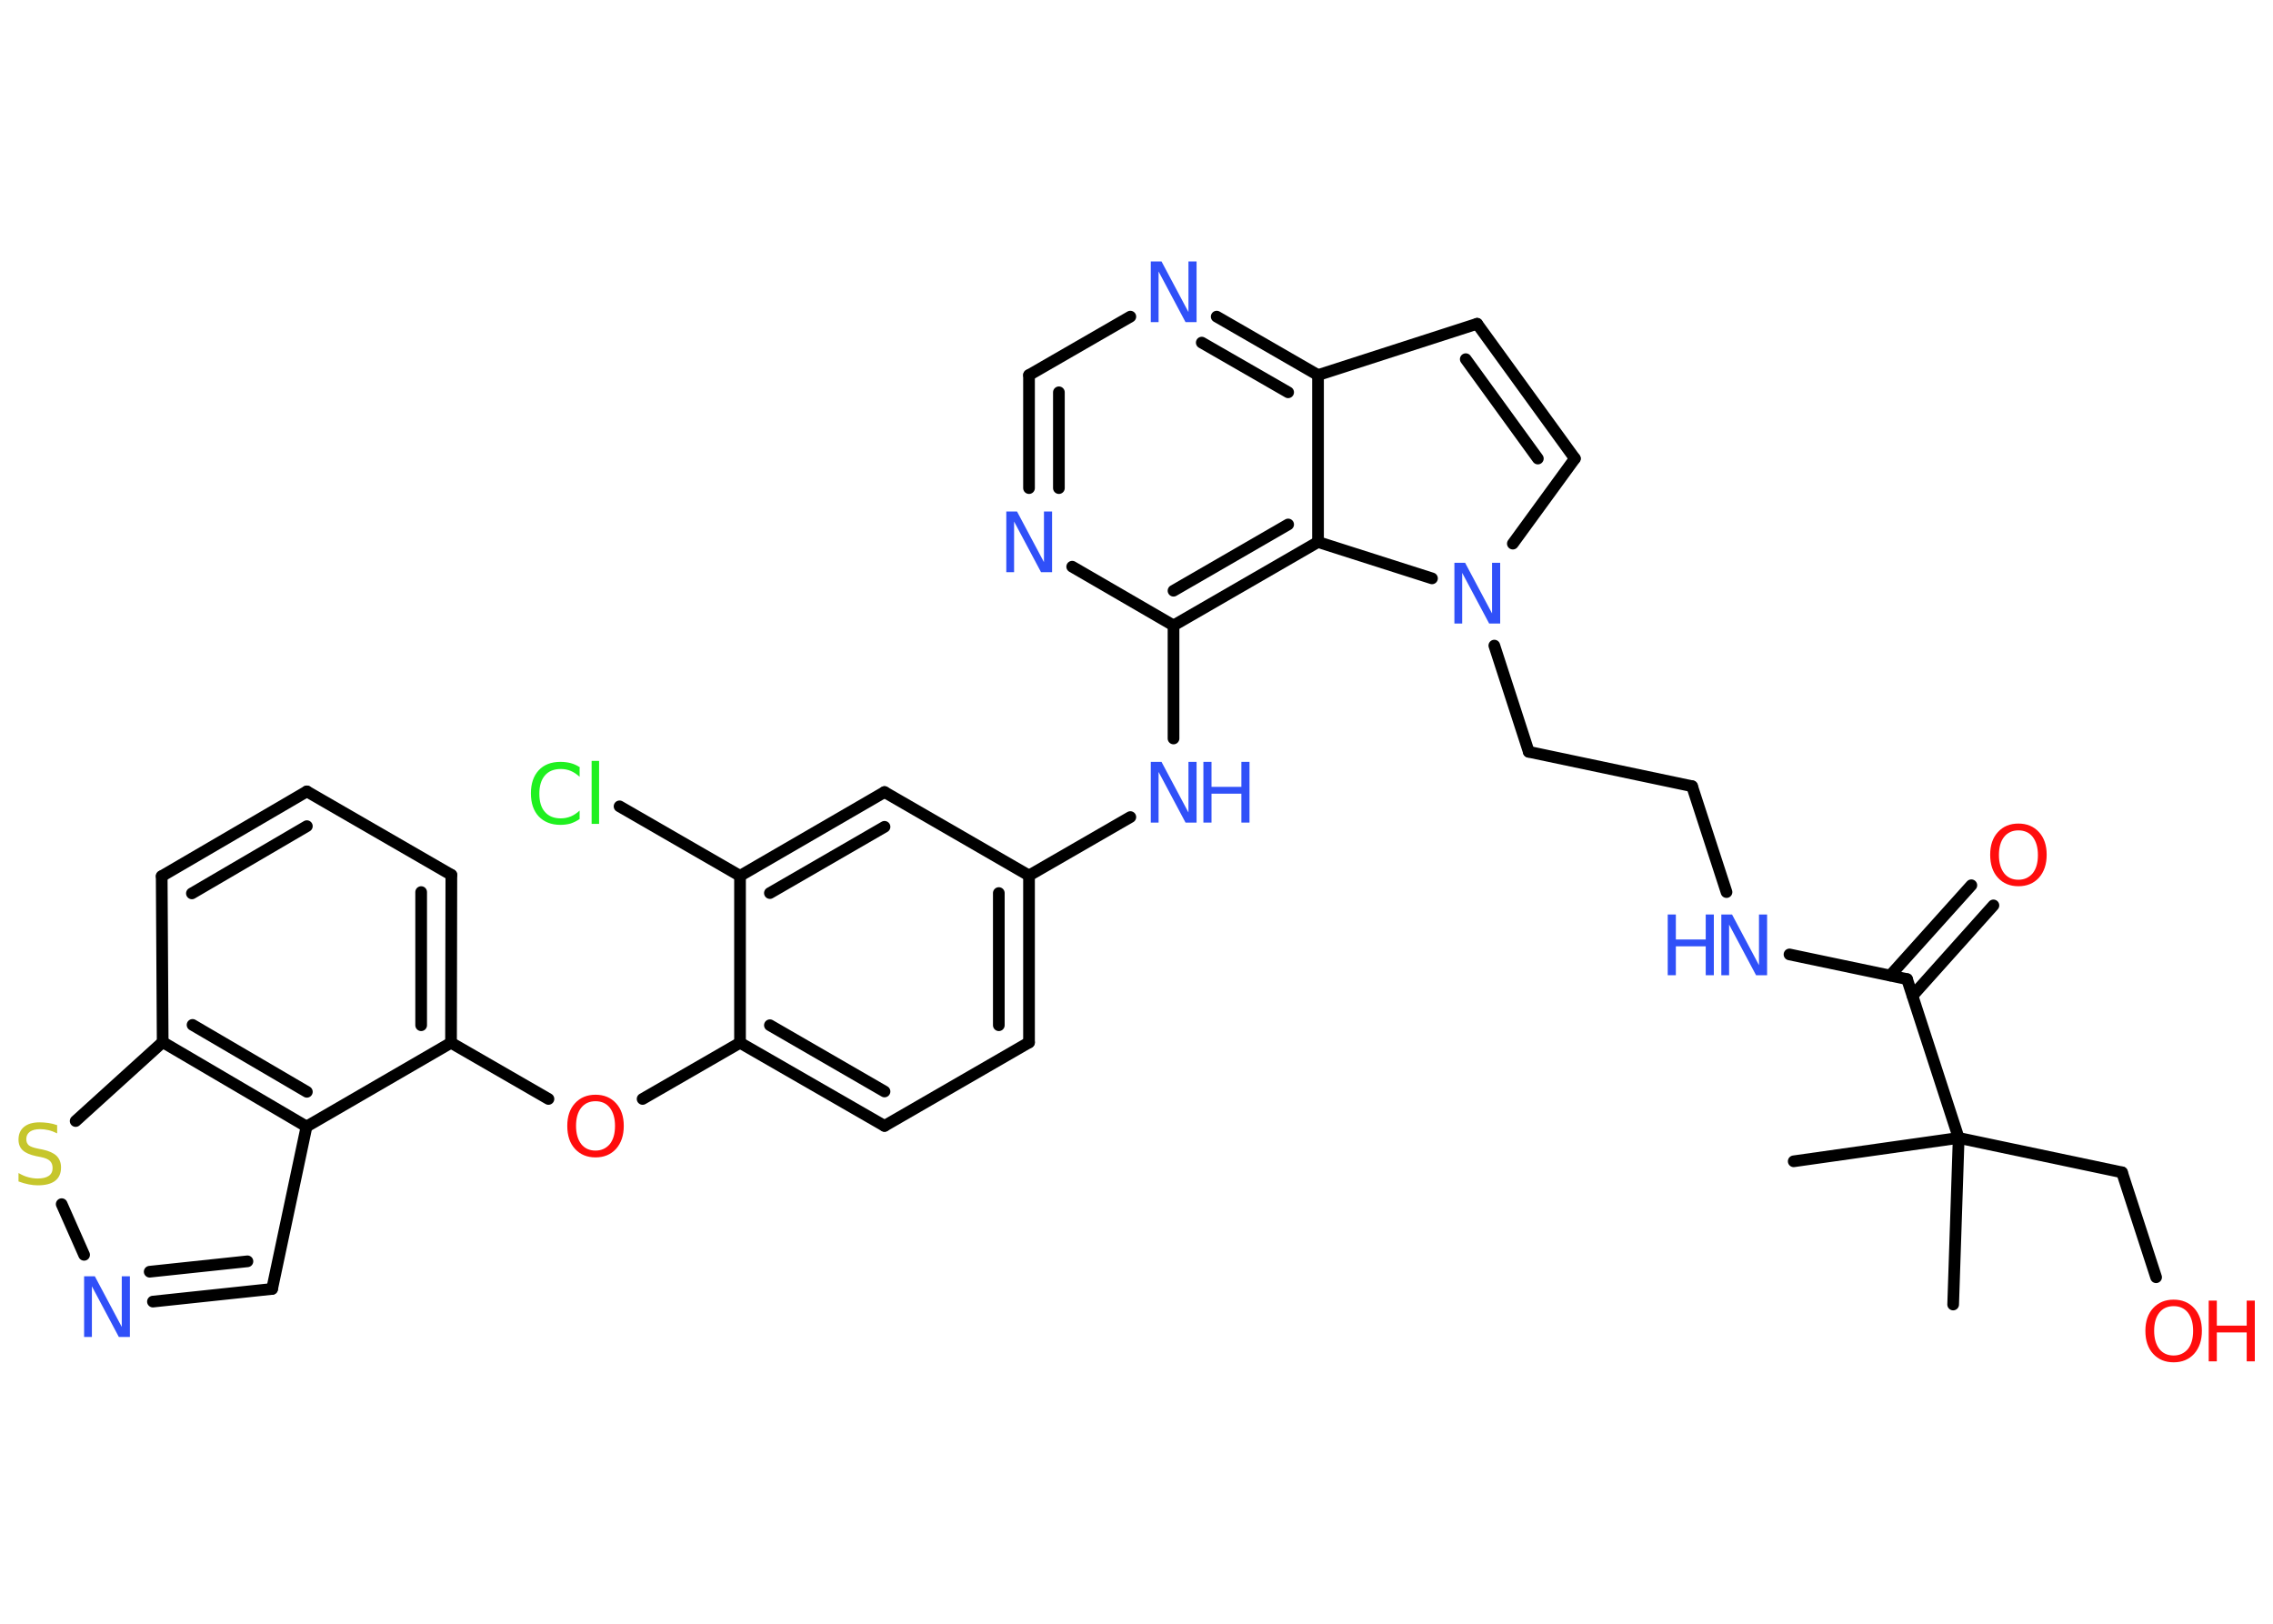 <?xml version='1.0' encoding='UTF-8'?>
<!DOCTYPE svg PUBLIC "-//W3C//DTD SVG 1.1//EN" "http://www.w3.org/Graphics/SVG/1.1/DTD/svg11.dtd">
<svg version='1.2' xmlns='http://www.w3.org/2000/svg' xmlns:xlink='http://www.w3.org/1999/xlink' width='70.0mm' height='50.0mm' viewBox='0 0 70.0 50.0'>
  <desc>Generated by the Chemistry Development Kit (http://github.com/cdk)</desc>
  <g stroke-linecap='round' stroke-linejoin='round' stroke='#000000' stroke-width='.36' fill='#3050F8'>
    <rect x='.0' y='.0' width='70.0' height='50.0' fill='#FFFFFF' stroke='none'/>
    <g id='mol1' class='mol'>
      <line id='mol1bnd1' class='bond' x1='55.24' y1='35.76' x2='60.32' y2='35.04'/>
      <line id='mol1bnd2' class='bond' x1='60.32' y1='35.04' x2='60.15' y2='40.17'/>
      <line id='mol1bnd3' class='bond' x1='60.32' y1='35.04' x2='65.35' y2='36.1'/>
      <line id='mol1bnd4' class='bond' x1='65.35' y1='36.1' x2='66.4' y2='39.33'/>
      <line id='mol1bnd5' class='bond' x1='60.32' y1='35.04' x2='58.73' y2='30.15'/>
      <g id='mol1bnd6' class='bond'>
        <line x1='58.21' y1='30.04' x2='60.71' y2='27.26'/>
        <line x1='58.9' y1='30.66' x2='61.39' y2='27.88'/>
      </g>
      <line id='mol1bnd7' class='bond' x1='58.73' y1='30.15' x2='55.11' y2='29.39'/>
      <line id='mol1bnd8' class='bond' x1='53.17' y1='27.47' x2='52.11' y2='24.21'/>
      <line id='mol1bnd9' class='bond' x1='52.11' y1='24.21' x2='47.08' y2='23.15'/>
      <line id='mol1bnd10' class='bond' x1='47.08' y1='23.15' x2='46.02' y2='19.88'/>
      <line id='mol1bnd11' class='bond' x1='46.59' y1='16.74' x2='48.5' y2='14.12'/>
      <g id='mol1bnd12' class='bond'>
        <line x1='48.5' y1='14.12' x2='45.49' y2='9.97'/>
        <line x1='47.36' y1='14.12' x2='45.14' y2='11.06'/>
      </g>
      <line id='mol1bnd13' class='bond' x1='45.49' y1='9.97' x2='40.59' y2='11.55'/>
      <g id='mol1bnd14' class='bond'>
        <line x1='40.59' y1='11.55' x2='37.47' y2='9.75'/>
        <line x1='39.67' y1='12.08' x2='37.01' y2='10.55'/>
      </g>
      <line id='mol1bnd15' class='bond' x1='34.81' y1='9.75' x2='31.69' y2='11.55'/>
      <g id='mol1bnd16' class='bond'>
        <line x1='31.69' y1='11.55' x2='31.69' y2='15.03'/>
        <line x1='32.61' y1='12.08' x2='32.61' y2='15.03'/>
      </g>
      <line id='mol1bnd17' class='bond' x1='33.02' y1='17.45' x2='36.14' y2='19.26'/>
      <line id='mol1bnd18' class='bond' x1='36.14' y1='19.26' x2='36.14' y2='22.74'/>
      <line id='mol1bnd19' class='bond' x1='34.81' y1='25.16' x2='31.69' y2='26.96'/>
      <g id='mol1bnd20' class='bond'>
        <line x1='31.69' y1='32.1' x2='31.69' y2='26.96'/>
        <line x1='30.76' y1='31.57' x2='30.76' y2='27.5'/>
      </g>
      <line id='mol1bnd21' class='bond' x1='31.69' y1='32.1' x2='27.24' y2='34.67'/>
      <g id='mol1bnd22' class='bond'>
        <line x1='22.79' y1='32.11' x2='27.24' y2='34.67'/>
        <line x1='23.71' y1='31.57' x2='27.24' y2='33.61'/>
      </g>
      <line id='mol1bnd23' class='bond' x1='22.79' y1='32.11' x2='19.79' y2='33.84'/>
      <line id='mol1bnd24' class='bond' x1='16.89' y1='33.84' x2='13.89' y2='32.11'/>
      <g id='mol1bnd25' class='bond'>
        <line x1='13.89' y1='32.11' x2='13.9' y2='26.94'/>
        <line x1='12.97' y1='31.57' x2='12.97' y2='27.47'/>
      </g>
      <line id='mol1bnd26' class='bond' x1='13.9' y1='26.94' x2='9.45' y2='24.37'/>
      <g id='mol1bnd27' class='bond'>
        <line x1='9.45' y1='24.37' x2='4.98' y2='26.98'/>
        <line x1='9.45' y1='25.44' x2='5.91' y2='27.51'/>
      </g>
      <line id='mol1bnd28' class='bond' x1='4.98' y1='26.98' x2='5.01' y2='32.09'/>
      <line id='mol1bnd29' class='bond' x1='5.01' y1='32.09' x2='2.33' y2='34.52'/>
      <line id='mol1bnd30' class='bond' x1='1.9' y1='37.08' x2='2.59' y2='38.64'/>
      <g id='mol1bnd31' class='bond'>
        <line x1='4.71' y1='40.08' x2='8.38' y2='39.69'/>
        <line x1='4.61' y1='39.16' x2='7.62' y2='38.84'/>
      </g>
      <line id='mol1bnd32' class='bond' x1='8.38' y1='39.69' x2='9.44' y2='34.69'/>
      <line id='mol1bnd33' class='bond' x1='13.89' y1='32.11' x2='9.44' y2='34.69'/>
      <g id='mol1bnd34' class='bond'>
        <line x1='5.01' y1='32.09' x2='9.44' y2='34.69'/>
        <line x1='5.93' y1='31.56' x2='9.45' y2='33.62'/>
      </g>
      <line id='mol1bnd35' class='bond' x1='22.79' y1='32.11' x2='22.79' y2='26.97'/>
      <line id='mol1bnd36' class='bond' x1='22.79' y1='26.97' x2='19.08' y2='24.83'/>
      <g id='mol1bnd37' class='bond'>
        <line x1='27.24' y1='24.39' x2='22.79' y2='26.97'/>
        <line x1='27.24' y1='25.46' x2='23.71' y2='27.5'/>
      </g>
      <line id='mol1bnd38' class='bond' x1='31.69' y1='26.96' x2='27.24' y2='24.39'/>
      <g id='mol1bnd39' class='bond'>
        <line x1='36.14' y1='19.26' x2='40.59' y2='16.69'/>
        <line x1='36.14' y1='18.19' x2='39.67' y2='16.15'/>
      </g>
      <line id='mol1bnd40' class='bond' x1='40.59' y1='11.55' x2='40.59' y2='16.69'/>
      <line id='mol1bnd41' class='bond' x1='44.1' y1='17.81' x2='40.59' y2='16.69'/>
      <g id='mol1atm5' class='atom'>
        <path d='M66.94 40.22q-.28 .0 -.44 .2q-.16 .2 -.16 .56q.0 .35 .16 .56q.16 .2 .44 .2q.27 .0 .44 -.2q.16 -.2 .16 -.56q.0 -.35 -.16 -.56q-.16 -.2 -.44 -.2zM66.94 40.02q.39 .0 .63 .26q.24 .26 .24 .7q.0 .44 -.24 .71q-.24 .26 -.63 .26q-.39 .0 -.63 -.26q-.24 -.26 -.24 -.71q.0 -.44 .24 -.7q.24 -.26 .63 -.26z' stroke='none' fill='#FF0D0D'/>
        <path d='M68.02 40.05h.25v.77h.92v-.77h.25v1.87h-.25v-.89h-.92v.89h-.25v-1.87z' stroke='none' fill='#FF0D0D'/>
      </g>
      <path id='mol1atm7' class='atom' d='M62.16 25.57q-.28 .0 -.44 .2q-.16 .2 -.16 .56q.0 .35 .16 .56q.16 .2 .44 .2q.27 .0 .44 -.2q.16 -.2 .16 -.56q.0 -.35 -.16 -.56q-.16 -.2 -.44 -.2zM62.16 25.36q.39 .0 .63 .26q.24 .26 .24 .7q.0 .44 -.24 .71q-.24 .26 -.63 .26q-.39 .0 -.63 -.26q-.24 -.26 -.24 -.71q.0 -.44 .24 -.7q.24 -.26 .63 -.26z' stroke='none' fill='#FF0D0D'/>
      <g id='mol1atm8' class='atom'>
        <path d='M53.0 28.16h.34l.83 1.56v-1.56h.25v1.87h-.34l-.83 -1.56v1.56h-.24v-1.87z' stroke='none'/>
        <path d='M51.36 28.16h.25v.77h.92v-.77h.25v1.87h-.25v-.89h-.92v.89h-.25v-1.87z' stroke='none'/>
      </g>
      <path id='mol1atm11' class='atom' d='M44.78 17.33h.34l.83 1.56v-1.56h.25v1.87h-.34l-.83 -1.56v1.56h-.24v-1.87z' stroke='none'/>
      <path id='mol1atm15' class='atom' d='M35.43 8.05h.34l.83 1.56v-1.56h.25v1.87h-.34l-.83 -1.56v1.56h-.24v-1.87z' stroke='none'/>
      <path id='mol1atm17' class='atom' d='M30.98 15.75h.34l.83 1.56v-1.56h.25v1.87h-.34l-.83 -1.56v1.56h-.24v-1.87z' stroke='none'/>
      <g id='mol1atm19' class='atom'>
        <path d='M35.43 23.46h.34l.83 1.56v-1.56h.25v1.87h-.34l-.83 -1.56v1.56h-.24v-1.87z' stroke='none'/>
        <path d='M37.06 23.46h.25v.77h.92v-.77h.25v1.87h-.25v-.89h-.92v.89h-.25v-1.87z' stroke='none'/>
      </g>
      <path id='mol1atm24' class='atom' d='M18.34 33.91q-.28 .0 -.44 .2q-.16 .2 -.16 .56q.0 .35 .16 .56q.16 .2 .44 .2q.27 .0 .44 -.2q.16 -.2 .16 -.56q.0 -.35 -.16 -.56q-.16 -.2 -.44 -.2zM18.34 33.71q.39 .0 .63 .26q.24 .26 .24 .7q.0 .44 -.24 .71q-.24 .26 -.63 .26q-.39 .0 -.63 -.26q-.24 -.26 -.24 -.71q.0 -.44 .24 -.7q.24 -.26 .63 -.26z' stroke='none' fill='#FF0D0D'/>
      <path id='mol1atm30' class='atom' d='M1.76 34.65v.25q-.14 -.07 -.27 -.1q-.13 -.03 -.25 -.03q-.21 .0 -.32 .08q-.11 .08 -.11 .23q.0 .12 .08 .19q.08 .06 .28 .1l.15 .03q.28 .06 .42 .19q.14 .14 .14 .36q.0 .27 -.18 .41q-.18 .14 -.54 .14q-.13 .0 -.28 -.03q-.15 -.03 -.31 -.09v-.26q.15 .09 .3 .13q.15 .04 .29 .04q.22 .0 .34 -.08q.12 -.08 .12 -.24q.0 -.14 -.08 -.22q-.08 -.08 -.28 -.12l-.15 -.03q-.28 -.06 -.41 -.18q-.13 -.12 -.13 -.33q.0 -.25 .17 -.39q.17 -.14 .48 -.14q.13 .0 .27 .02q.14 .02 .28 .07z' stroke='none' fill='#C6C62C'/>
      <path id='mol1atm31' class='atom' d='M2.58 39.3h.34l.83 1.56v-1.56h.25v1.87h-.34l-.83 -1.56v1.56h-.24v-1.87z' stroke='none'/>
      <path id='mol1atm35' class='atom' d='M17.85 23.65v.27q-.13 -.12 -.27 -.18q-.14 -.06 -.31 -.06q-.32 .0 -.49 .2q-.17 .2 -.17 .56q.0 .37 .17 .56q.17 .2 .49 .2q.16 .0 .31 -.06q.14 -.06 .27 -.18v.26q-.13 .09 -.28 .14q-.15 .04 -.31 .04q-.42 .0 -.67 -.26q-.24 -.26 -.24 -.71q.0 -.45 .24 -.71q.24 -.26 .67 -.26q.17 .0 .32 .04q.15 .04 .28 .13zM18.22 23.43h.23v1.94h-.23v-1.94z' stroke='none' fill='#1FF01F'/>
    </g>
  </g>
</svg>
